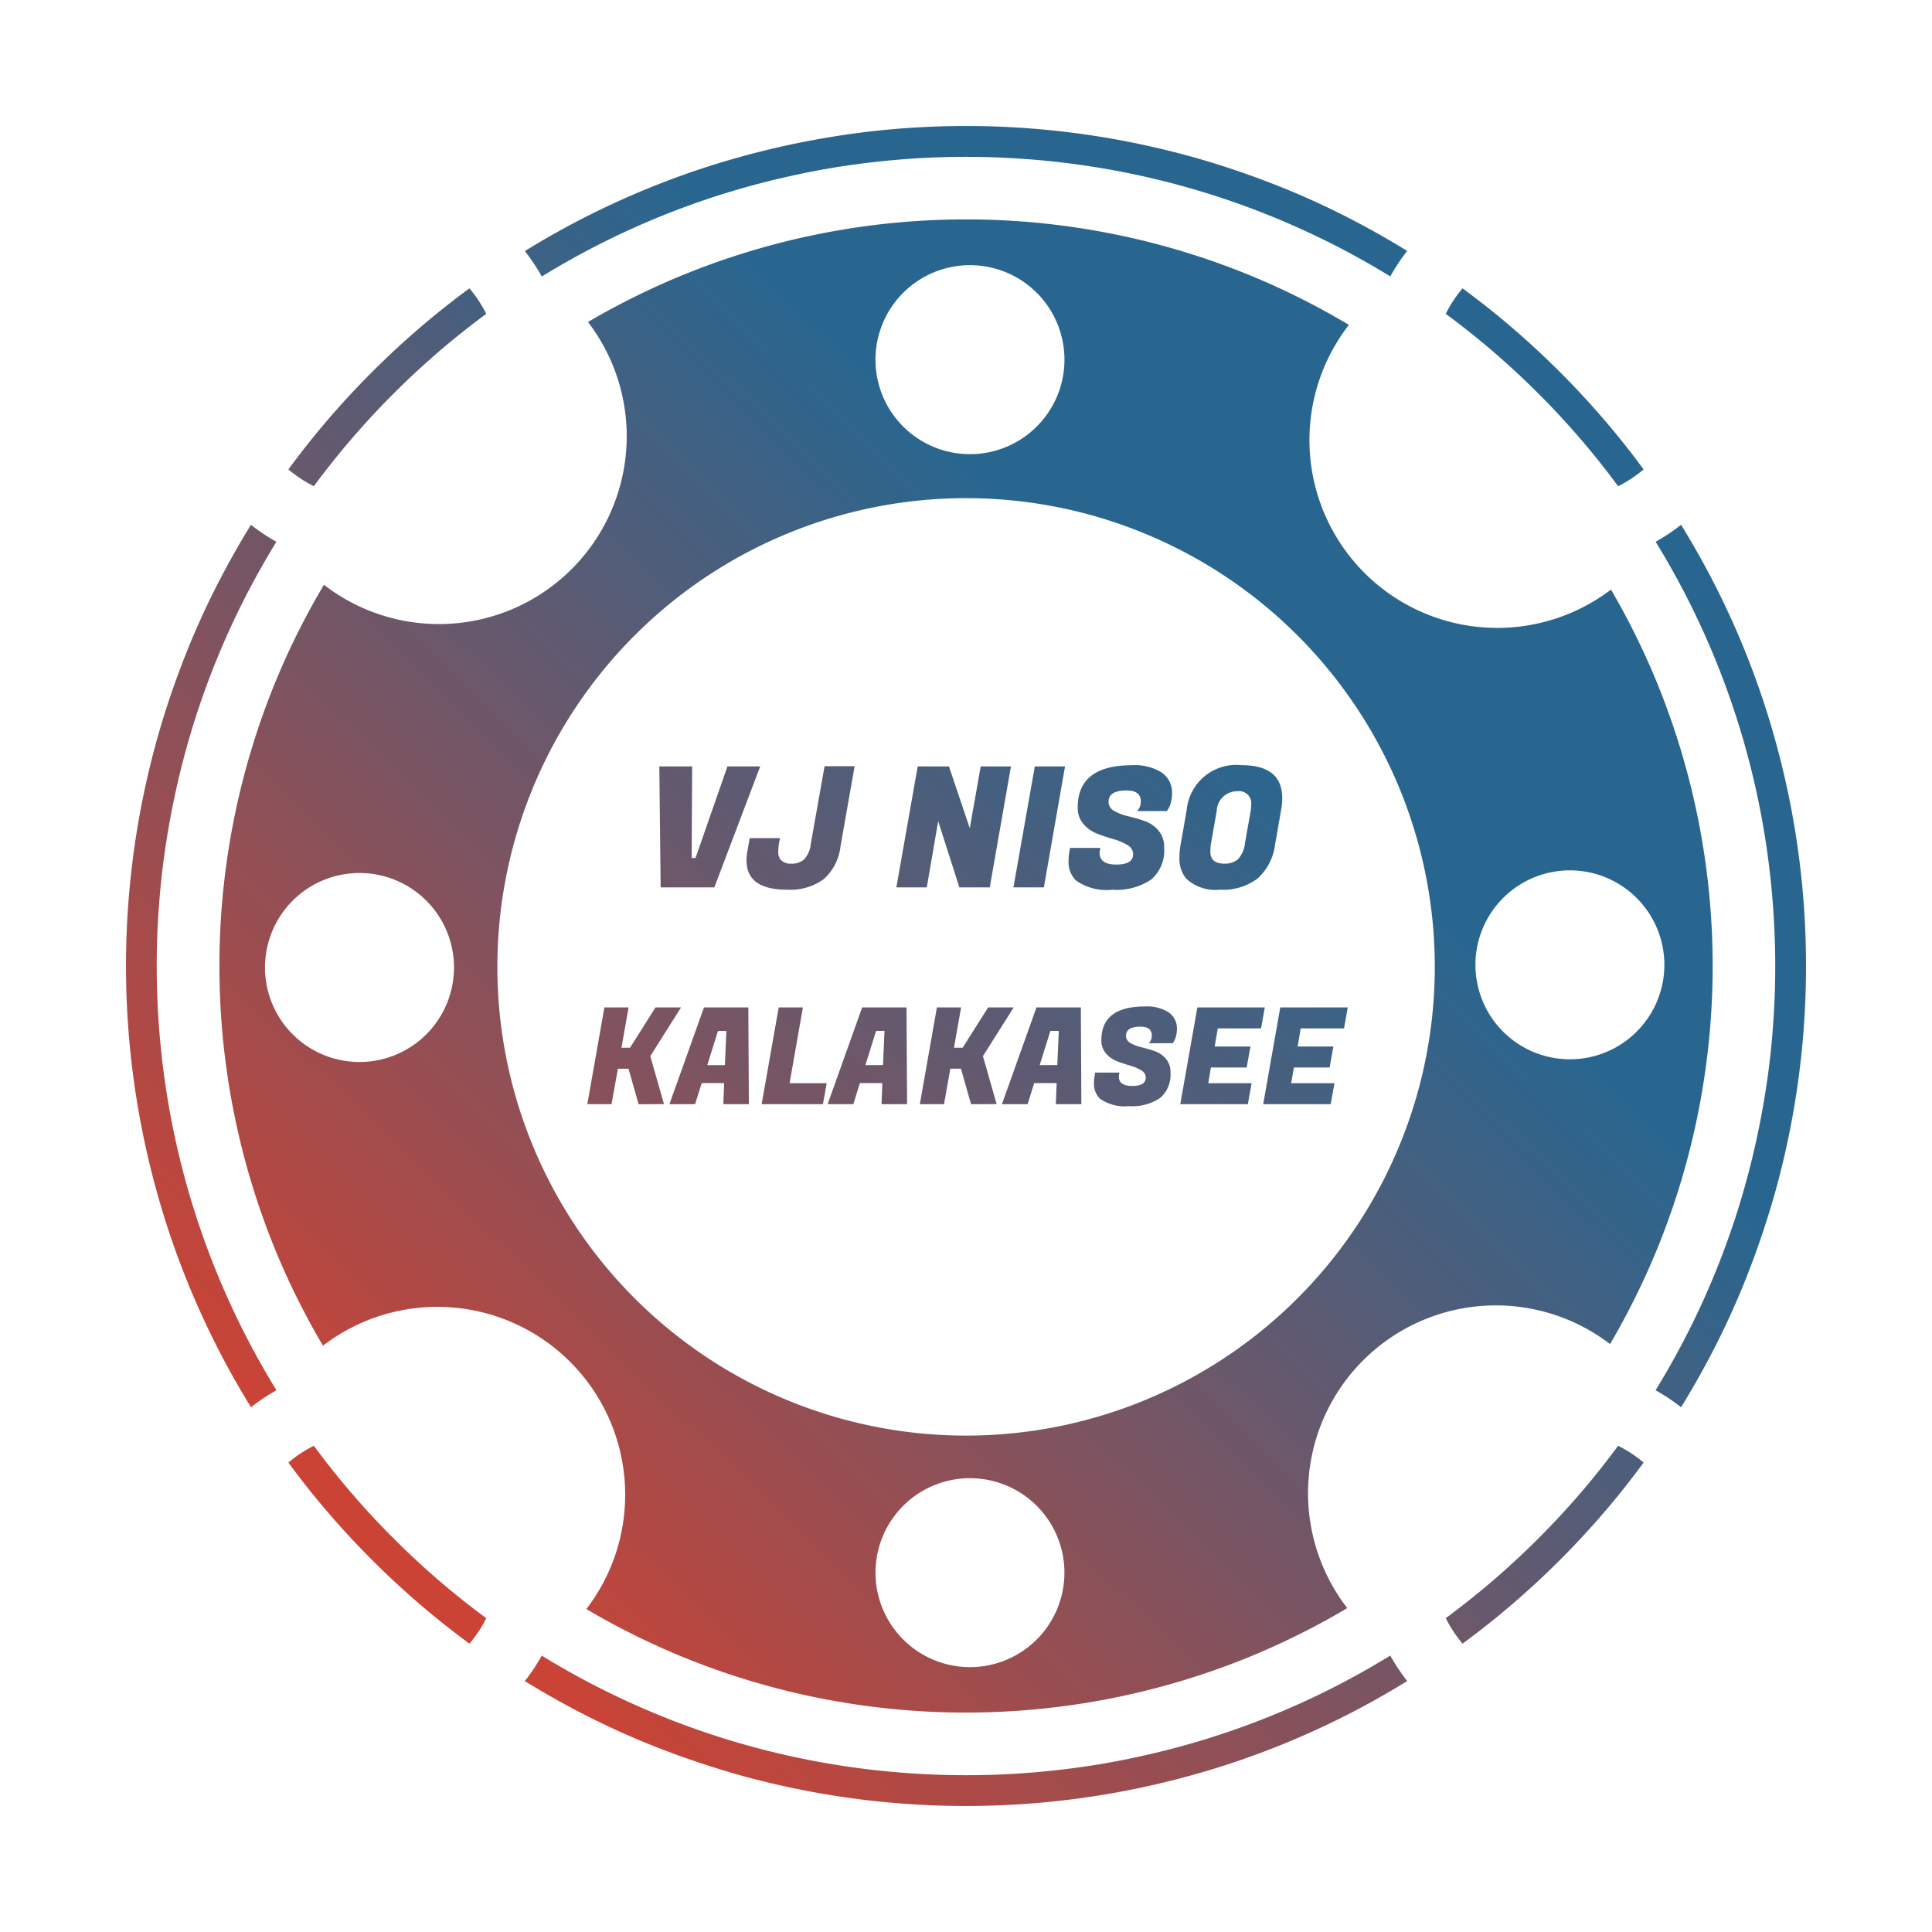 <svg xmlns="http://www.w3.org/2000/svg" xmlns:xlink="http://www.w3.org/1999/xlink" width="115" height="115" viewBox="0 0 115 115"><defs><style>.a{fill:url(#a);}.b{filter:url(#b);}</style><linearGradient id="a" x1="0.594" y1="0.29" x2="0.11" y2="0.795" gradientUnits="objectBoundingBox"><stop offset="0" stop-color="#21618c" stop-opacity="0.969"/><stop offset="1" stop-color="#cb4335"/></linearGradient><filter id="b" x="0" y="0" width="115" height="115" filterUnits="userSpaceOnUse"><feOffset input="SourceAlpha"/><feGaussianBlur stdDeviation="2.5" result="c"/><feFlood flood-opacity="0.302"/><feComposite operator="in" in2="c"/><feComposite in="SourceGraphic"/></filter></defs><g class="b" transform="matrix(1, 0, 0, 1, 0, 0)"><path class="a" d="M45.707,100.272c-1.589-.152-3.189-.383-4.757-.687S37.8,98.9,36.265,98.441s-3.087-1-4.579-1.6-3-1.3-4.437-2.059c-1.015-.534-2.028-1.111-3.01-1.719.2-.252.387-.514.563-.779.157-.239.307-.485.446-.735a48,48,0,0,0,19.937,6.826c1.307.144,2.637.236,3.953.273s2.647.02,3.96-.049,2.641-.2,3.946-.373,2.622-.411,3.91-.7a47.836,47.836,0,0,0,14.8-5.98c.14.252.291.5.447.736.175.265.364.526.563.779-.982.607-1.994,1.184-3.01,1.719-1.438.756-2.93,1.448-4.437,2.059s-3.033,1.144-4.579,1.6-3.112.839-4.686,1.144-3.167.535-4.757.687-3.2.229-4.793.229S47.294,100.423,45.707,100.272Zm-3.694-6.147a44.434,44.434,0,0,1-8.235-2.44c-1.335-.542-2.662-1.157-3.944-1.831-.645-.339-1.3-.7-1.931-1.078A11.181,11.181,0,0,0,12.225,73.1c-.376-.635-.739-1.285-1.078-1.932-.671-1.276-1.287-2.6-1.831-3.943a44.579,44.579,0,0,1,0-33.445c.543-1.337,1.158-2.665,1.831-3.944.356-.678.738-1.359,1.135-2.028A11.18,11.18,0,0,0,28,12.168c.6-.355,1.221-.7,1.837-1.021,1.277-.671,2.6-1.288,3.943-1.831a44.564,44.564,0,0,1,33.445,0c1.338.543,2.666,1.159,3.943,1.831.714.374,1.427.776,2.123,1.192a11.181,11.181,0,0,0,15.6,15.756c.335.572.66,1.157.966,1.74.672,1.281,1.289,2.607,1.831,3.944a44.564,44.564,0,0,1,0,33.445c-.544,1.339-1.159,2.666-1.831,3.943-.322.615-.666,1.232-1.021,1.837A11.181,11.181,0,0,0,73.193,88.719c-.666.4-1.348.779-2.027,1.135-1.282.673-2.608,1.289-3.944,1.831a44.627,44.627,0,0,1-25.21,2.44Zm4.751-11.494a5.623,5.623,0,1,0,3.972-1.643A5.625,5.625,0,0,0,46.764,82.631ZM30.8,30.8a27.9,27.9,0,1,0,19.7-8.148A27.9,27.9,0,0,0,30.8,30.8ZM10.426,46.607A5.625,5.625,0,1,0,14.4,44.964,5.625,5.625,0,0,0,10.426,46.607Zm72.048-.157a5.623,5.623,0,1,0,3.972-1.643A5.624,5.624,0,0,0,82.473,46.45ZM46.764,10.426a5.625,5.625,0,1,0,3.972-1.642A5.625,5.625,0,0,0,46.764,10.426ZM79.058,89.318c.959-.707,1.9-1.459,2.809-2.236.928-.8,1.839-1.642,2.706-2.509s1.712-1.778,2.509-2.706c.778-.906,1.529-1.851,2.236-2.809a7.612,7.612,0,0,1,1.517,1c-.5.679-1.019,1.351-1.547,2a50.828,50.828,0,0,1-7.23,7.23c-.647.527-1.319,1.048-2,1.547A7.612,7.612,0,0,1,79.058,89.318Zm-60.115-.03a50.828,50.828,0,0,1-7.23-7.23c-.528-.648-1.049-1.32-1.547-2a7.651,7.651,0,0,1,1.517-1c.709.963,1.464,1.912,2.246,2.822s1.634,1.83,2.5,2.694,1.77,1.705,2.694,2.5,1.858,1.537,2.821,2.246a7.548,7.548,0,0,1-1,1.517C20.263,90.337,19.59,89.816,18.942,89.288ZM92.282,76.2c-.238-.157-.484-.307-.736-.447a47.836,47.836,0,0,0,5.98-14.8c.284-1.287.518-2.6.7-3.91s.3-2.632.373-3.946.087-2.646.05-3.96-.129-2.644-.273-3.953a48,48,0,0,0-6.826-19.937c.25-.14.5-.29.735-.446.266-.175.527-.365.779-.562.607.983,1.185,2,1.719,3.01.756,1.438,1.449,2.931,2.059,4.437s1.144,3.033,1.6,4.579.839,3.111,1.144,4.686.534,3.166.687,4.757.229,3.2.229,4.792-.077,3.206-.229,4.793-.383,3.191-.687,4.757S98.9,63.2,98.441,64.736s-1,3.087-1.6,4.579-1.3,3-2.059,4.437c-.534,1.016-1.112,2.029-1.719,3.01C92.809,76.565,92.547,76.376,92.282,76.2ZM6.221,73.752c-.756-1.438-1.449-2.931-2.059-4.437s-1.144-3.032-1.6-4.579-.84-3.114-1.144-4.686S.881,56.883.729,55.293.5,52.094.5,50.5s.077-3.206.229-4.792.383-3.19.687-4.757.69-3.154,1.144-4.686,1-3.086,1.6-4.579,1.3-3,2.059-4.437c.534-1.015,1.112-2.028,1.719-3.01.253.2.515.388.779.563.238.157.485.307.736.447a47.823,47.823,0,0,0-5.981,14.8c-.284,1.288-.518,2.6-.7,3.91s-.3,2.63-.374,3.946-.086,2.646-.049,3.961.128,2.645.272,3.953A48.029,48.029,0,0,0,9.455,75.754c-.25.139-.5.289-.735.446-.266.175-.527.365-.779.563C7.332,75.779,6.754,74.767,6.221,73.752ZM58.463,58.389a1.238,1.238,0,0,1-.344-.929,2.8,2.8,0,0,1,.048-.488l.024-.128h1.44l-.016.1a.727.727,0,0,0-.016.144q0,.552.8.552t.8-.5a.5.5,0,0,0-.272-.432,2.636,2.636,0,0,0-.66-.28q-.389-.112-.776-.26a1.626,1.626,0,0,1-.661-.464,1.167,1.167,0,0,1-.272-.787q0-2.009,2.584-2.008a2.4,2.4,0,0,1,1.428.355,1.16,1.16,0,0,1,.484.988,1.635,1.635,0,0,1-.06.444,1.009,1.009,0,0,1-.124.3l-.064.1H61.384a.644.644,0,0,0,.175-.464q0-.52-.68-.52-.856,0-.856.544a.483.483,0,0,0,.272.432,2.363,2.363,0,0,0,.66.252c.259.062.518.138.78.229a1.526,1.526,0,0,1,.664.452,1.215,1.215,0,0,1,.272.82,1.824,1.824,0,0,1-.608,1.508,2.949,2.949,0,0,1-1.872.491A2.515,2.515,0,0,1,58.463,58.389Zm9.728.336,1.016-5.76h4.016L73,54.213H70.423l-.184,1.08h2.128l-.224,1.247H70.016l-.16.936h2.576l-.224,1.248Zm-4.936,0,1.016-5.76h4.016l-.224,1.248H65.488l-.185,1.08h2.129l-.224,1.247H65.079l-.159.936H67.5l-.224,1.248Zm-7.408,0,.048-1.256H54.559l-.392,1.256H52.639l2.056-5.76h2.64l.032,5.76Zm-.96-2.328h1.048l.088-2.032h-.5ZM50.8,58.725l-.6-2.112h-.632l-.376,2.112h-1.44l1.016-5.76h1.44l-.424,2.4H50.3l1.52-2.4h1.519l-1.831,2.9.816,2.856Zm-5.328,0,.048-1.256H44.184l-.392,1.256H42.263l2.057-5.76h2.64l.032,5.76Zm-.96-2.328h1.048l.088-2.032h-.5Zm-6.176,2.328,1.016-5.76h1.44L40,57.477h2.208l-.224,1.248Zm-2.281,0,.049-1.256H34.767l-.392,1.256H32.847l2.056-5.76h2.641l.031,5.76ZM35.1,56.4h1.048l.088-2.032h-.5Zm-4.088,2.328-.6-2.112h-.632L29.4,58.725h-1.44l1.016-5.76h1.44l-.424,2.4H30.5l1.519-2.4h1.52l-1.831,2.9.815,2.856ZM63.595,45.287a1.9,1.9,0,0,1-.391-1.27,4.369,4.369,0,0,1,.08-.79l.35-2a2.967,2.967,0,0,1,3.28-2.68q2.411,0,2.41,1.97a3.914,3.914,0,0,1-.07.71l-.35,2a3.3,3.3,0,0,1-1.039,2.06,3.409,3.409,0,0,1-2.25.67A2.546,2.546,0,0,1,63.595,45.287Zm1.83-4.019-.34,1.92a3.251,3.251,0,0,0-.04.52q0,.7.84.7a1.182,1.182,0,0,0,.8-.259,1.619,1.619,0,0,0,.42-.96l.339-1.92a2.376,2.376,0,0,0,.031-.36.721.721,0,0,0-.821-.81A1.207,1.207,0,0,0,65.425,41.268ZM57.035,45.4a1.543,1.543,0,0,1-.43-1.159,3.377,3.377,0,0,1,.06-.61l.03-.16h1.8l-.02.12a.921.921,0,0,0-.021.18q0,.69,1,.69t.994-.62a.621.621,0,0,0-.339-.54,3.358,3.358,0,0,0-.825-.35q-.485-.14-.97-.325a2.023,2.023,0,0,1-.824-.58,1.458,1.458,0,0,1-.34-.986q0-2.51,3.23-2.51a2.989,2.989,0,0,1,1.785.445,1.446,1.446,0,0,1,.6,1.235,2.018,2.018,0,0,1-.075.555,1.27,1.27,0,0,1-.155.374l-.08.121h-1.77a.808.808,0,0,0,.22-.58q0-.649-.85-.65-1.069,0-1.07.68a.608.608,0,0,0,.34.54,3,3,0,0,0,.825.315,9.991,9.991,0,0,1,.975.284,1.9,1.9,0,0,1,.83.565,1.515,1.515,0,0,1,.34,1.025,2.279,2.279,0,0,1-.76,1.885,3.683,3.683,0,0,1-2.34.616A3.134,3.134,0,0,1,57.035,45.4Zm-19.6-1.19a3.014,3.014,0,0,1,.06-.58l.13-.74h1.8l-.06.329a3.29,3.29,0,0,0-.04.51.691.691,0,0,0,.13.43.8.8,0,0,0,.661.249,1.088,1.088,0,0,0,.744-.249,1.573,1.573,0,0,0,.4-.921l.821-4.63h1.789l-.84,4.77a3.086,3.086,0,0,1-1,1.955,3.394,3.394,0,0,1-2.19.625Q37.434,45.958,37.435,44.207Zm15.889,1.61,1.271-7.2h1.8l-1.26,7.2Zm-3.219,0-1.26-3.94-.68,3.94h-1.81l1.27-7.2h1.86l1.24,3.68.65-3.68h1.8l-1.26,7.2Zm-17.78,0-.08-7.2H34.2l-.03,5.45H34.4l1.9-5.45h1.95l-2.73,7.2ZM10.166,20.941c.5-.681,1.021-1.353,1.547-2a50.828,50.828,0,0,1,7.23-7.23c.648-.528,1.32-1.049,2-1.547a7.616,7.616,0,0,1,1,1.517c-.959.707-1.9,1.459-2.809,2.236-.927.8-1.838,1.641-2.706,2.509s-1.712,1.778-2.509,2.706c-.778.905-1.529,1.85-2.236,2.809A7.651,7.651,0,0,1,10.166,20.941Zm76.906-1.82c-.792-.922-1.633-1.828-2.5-2.694s-1.772-1.706-2.694-2.5-1.858-1.537-2.822-2.246a7.625,7.625,0,0,1,1-1.517c.679.5,1.352,1.02,2,1.547a50.828,50.828,0,0,1,7.23,7.23c.528.647,1.049,1.319,1.547,2a7.573,7.573,0,0,1-1.517,1C88.609,20.979,87.853,20.03,87.071,19.121ZM71.121,6.946a48.043,48.043,0,0,0-15.3-4.318c-1.307-.144-2.637-.235-3.953-.272s-2.647-.021-3.961.049-2.642.2-3.946.374-2.622.411-3.91.7a47.843,47.843,0,0,0-14.8,5.98c-.14-.25-.291-.5-.447-.735-.175-.265-.364-.526-.562-.779.982-.608,1.994-1.185,3.01-1.719,1.439-.756,2.932-1.449,4.437-2.059s3.031-1.144,4.579-1.6,3.111-.839,4.686-1.144S44.118.881,45.707.729,48.908.5,50.5.5s3.206.076,4.793.229,3.189.383,4.757.687,3.152.689,4.686,1.144,3.087,1,4.579,1.6,3,1.3,4.437,2.059c1.014.533,2.027,1.111,3.01,1.719-.2.253-.388.515-.562.779-.158.238-.308.485-.446.735A47.979,47.979,0,0,0,71.121,6.946Z" transform="translate(7 7)"/></g></svg>